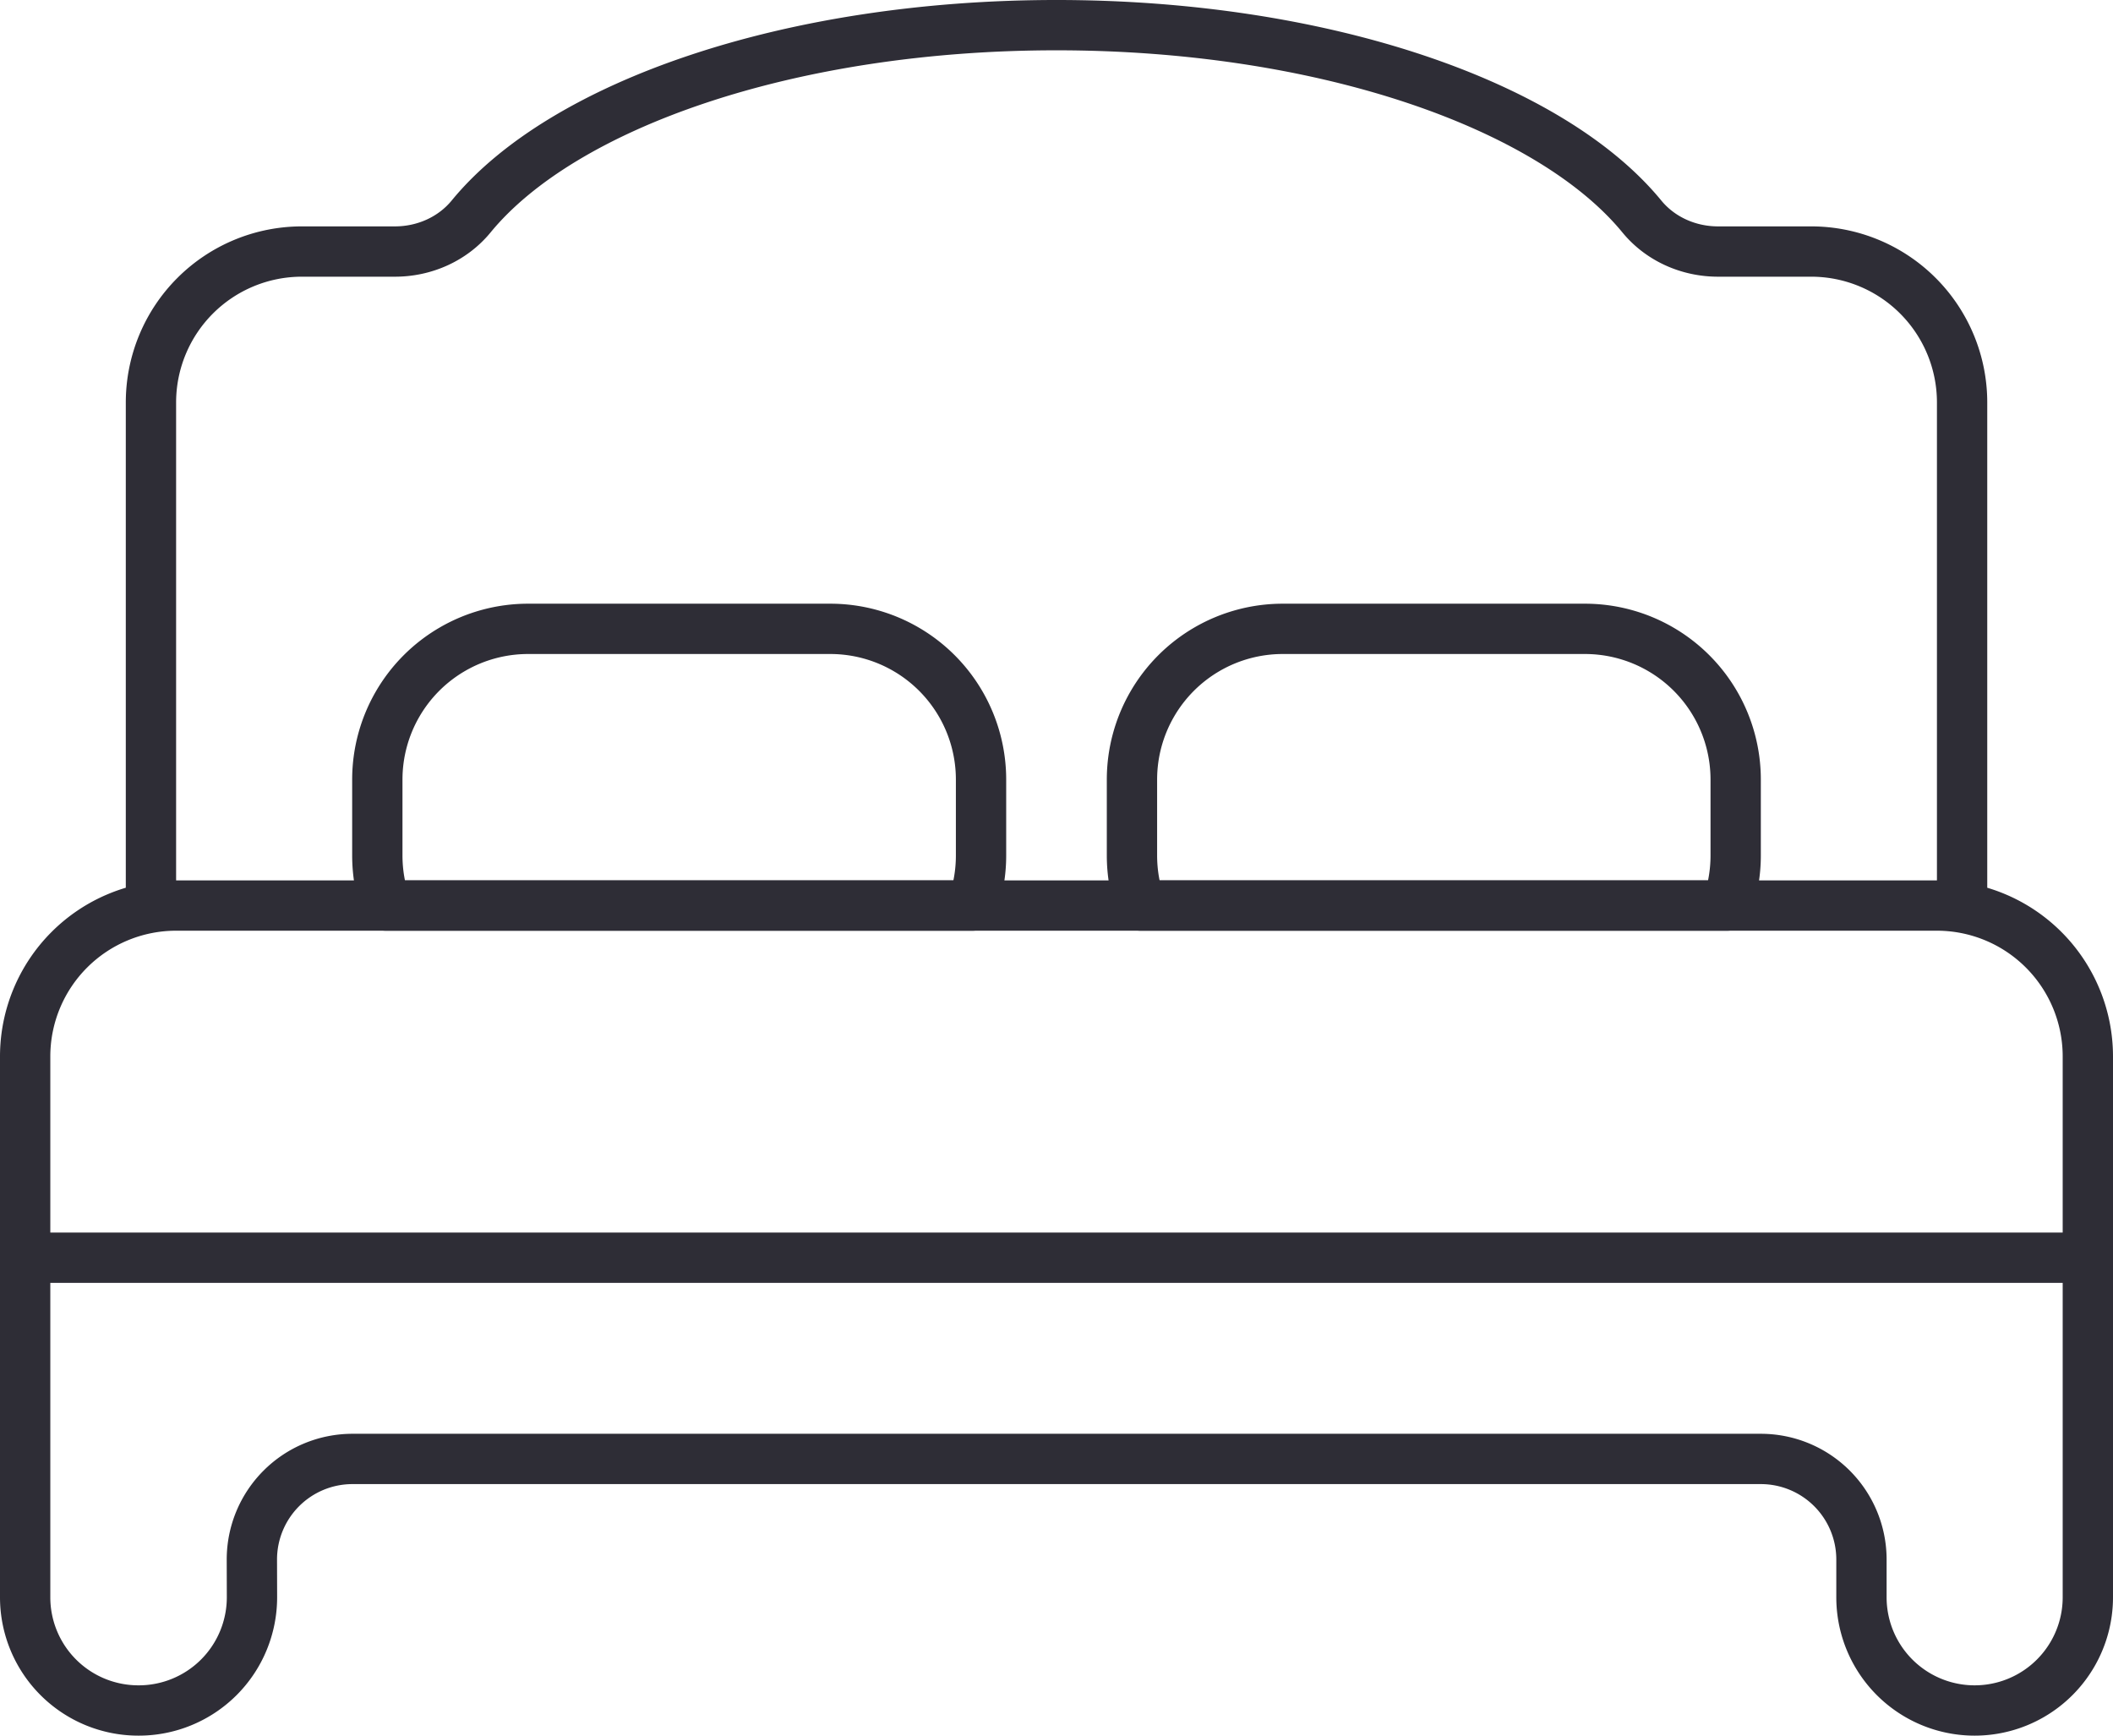 <svg width="84" height="69" viewBox="0 0 84 69" xmlns="http://www.w3.org/2000/svg"><g fill="none" fill-rule="evenodd"><path d="M-8-15H92V85H-8z"/><g stroke="#2E2D36" stroke-width="2" stroke-linejoin="round"><path d="M15.701 10h-3.7a6 6 0 0 0-6 6v20h72V16a6 6 0 0 0-6-6h-3.703c-1.166 0-2.289-.494-3.029-1.395C61.616 4.152 52.574 1 42 1 31.425 1 22.384 4.152 18.73 8.605 17.99 9.506 16.867 10 15.701 10zM70 58H14.013a3.999 3.999 0 0 0-4 4.012l.004 1.474A4.5 4.5 0 0 1 5.517 68H5.5A4.5 4.5 0 0 1 1 63.5V42a6 6 0 0 1 6-6h70a6 6 0 0 1 6 6v21.5a4.5 4.5 0 0 1-9 0V62a4 4 0 0 0-4-4z"/><path d="M38.66 36a5.98 5.98 0 0 0 .34-1.993v-3.014A5.992 5.992 0 0 0 33.006 25H20.995A5.994 5.994 0 0 0 15 30.993v3.014c0 .699.12 1.37.34 1.993h23.32zm30 0a5.98 5.98 0 0 0 .34-1.993v-3.014A5.992 5.992 0 0 0 63.006 25H50.995A5.994 5.994 0 0 0 45 30.993v3.014c0 .699.12 1.37.34 1.993h23.32zM0 50h84"/></g></g></svg>

